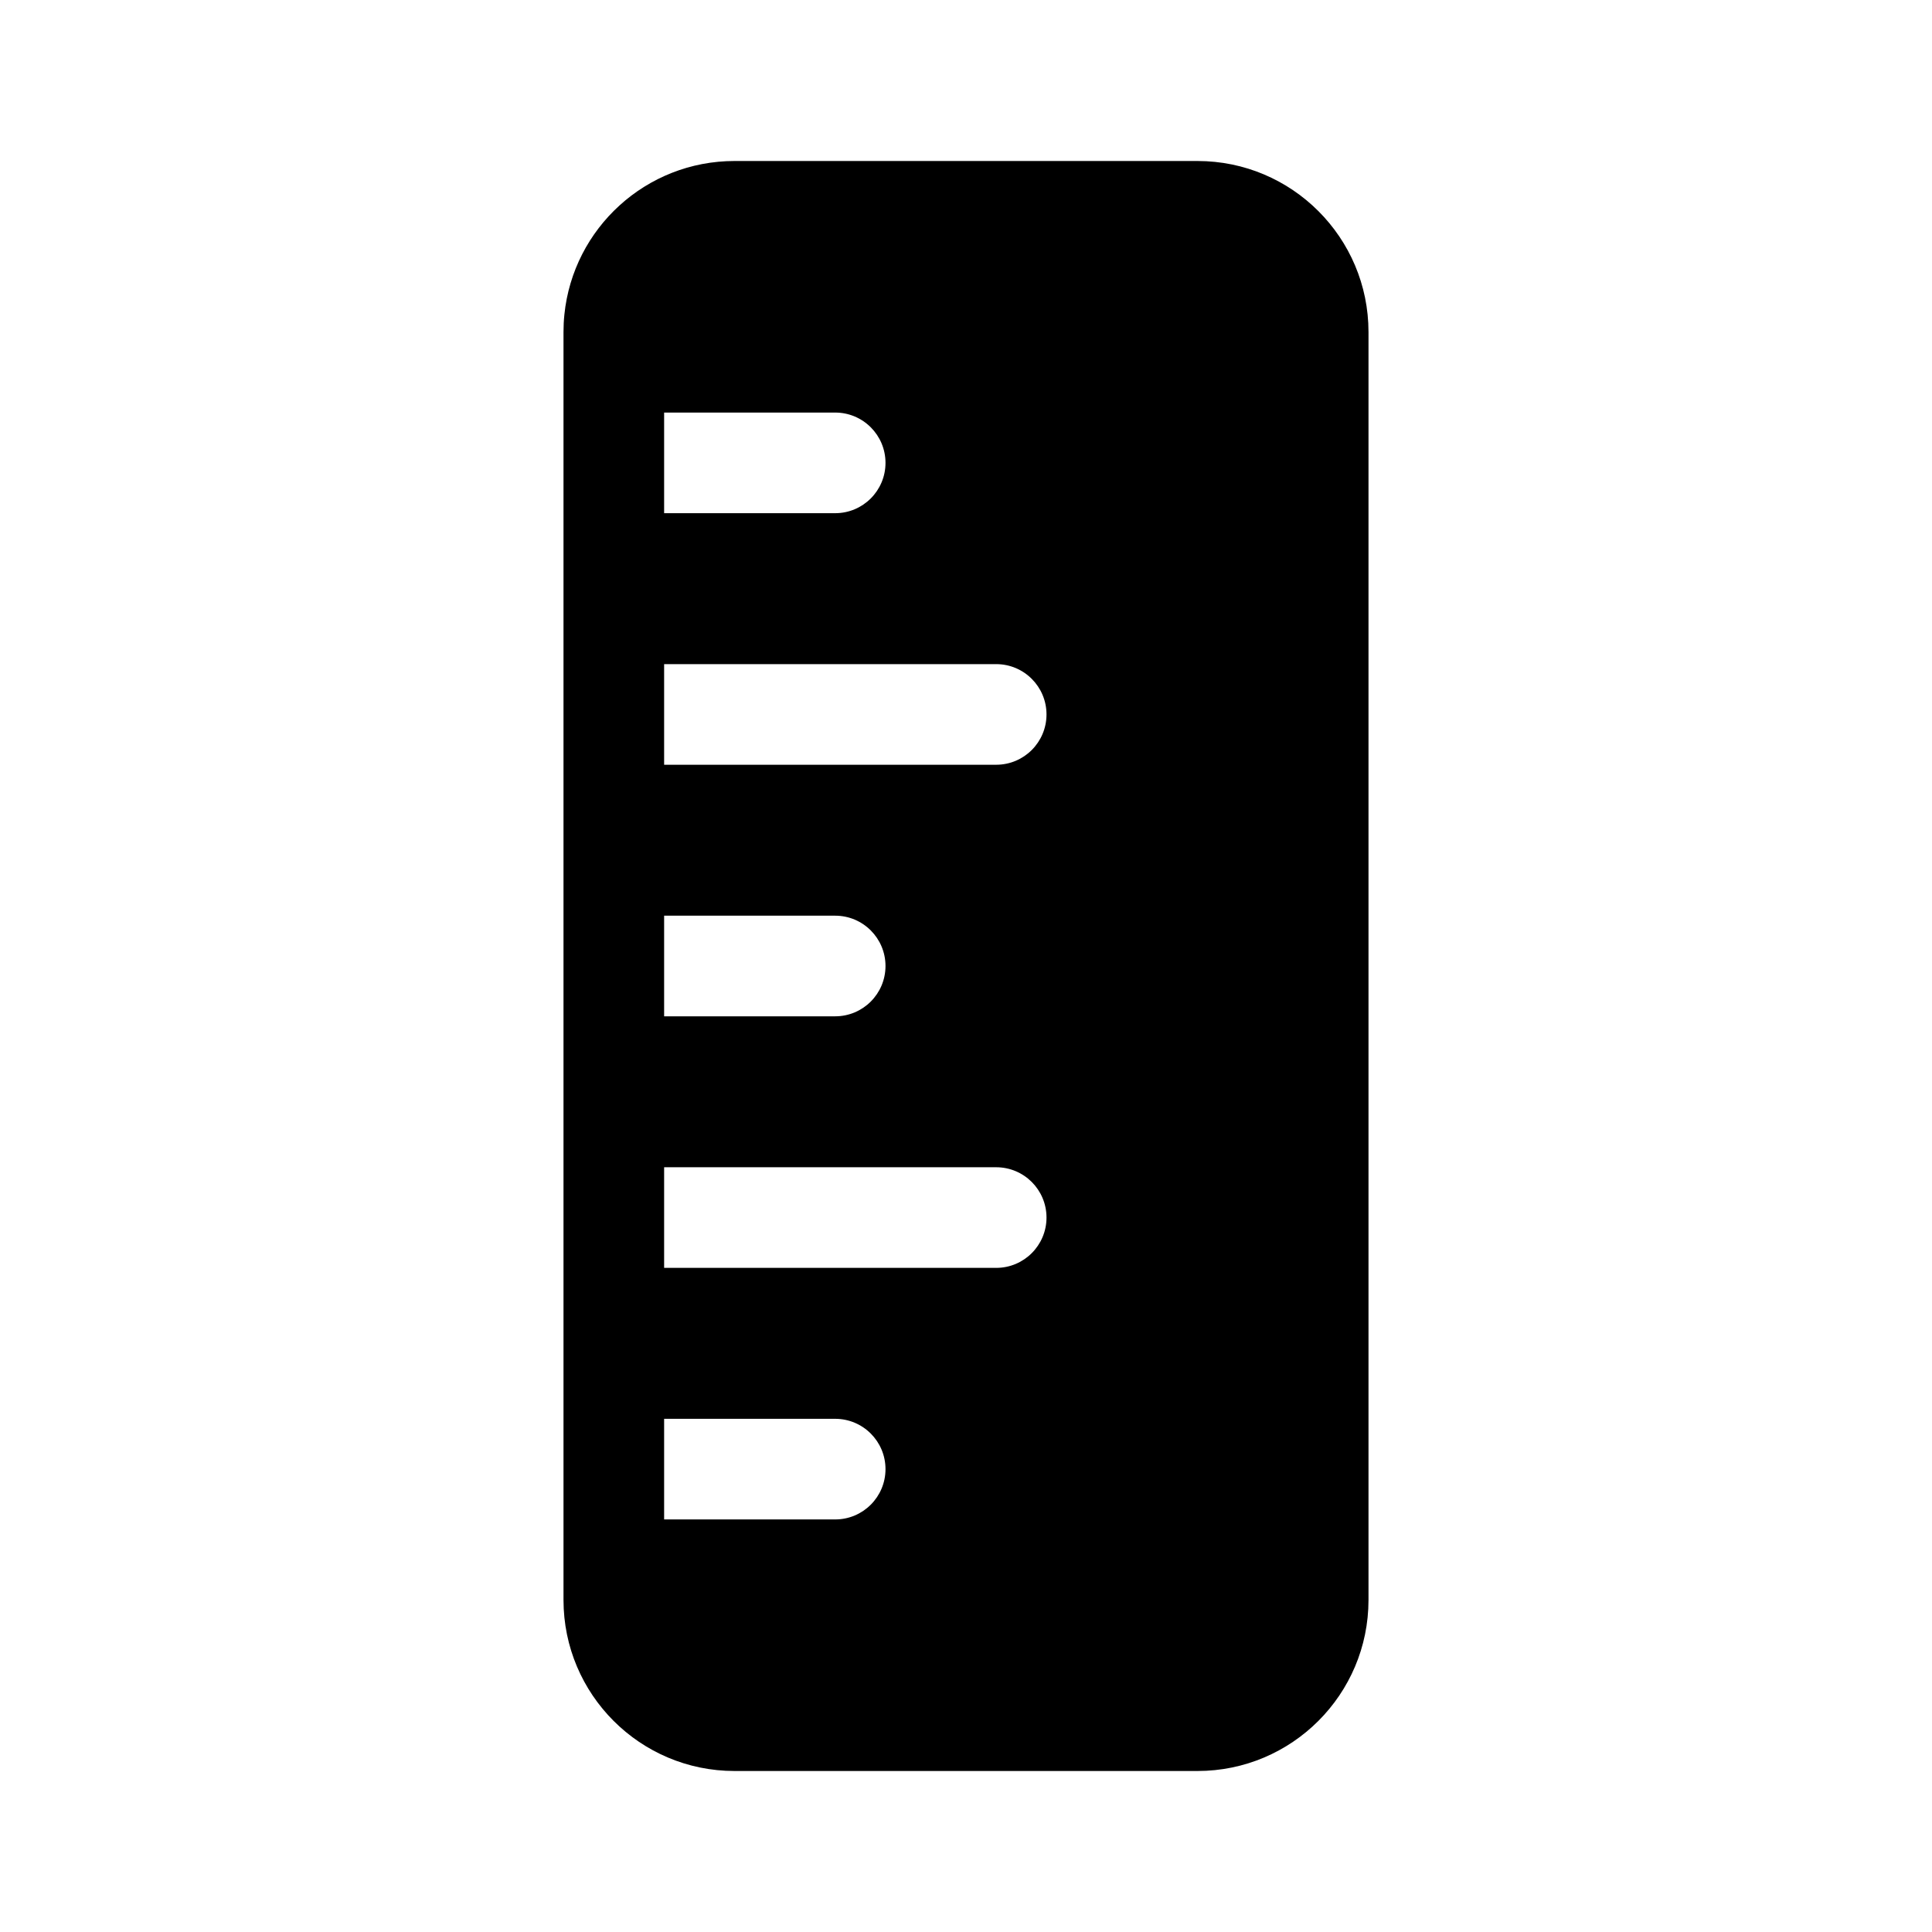 <svg width="512" height="512" viewBox="0 0 48 48" fill="none" xmlns="http://www.w3.org/2000/svg"><path d="M14.022 7.815C14.24 5.672 16.049 4 18.25 4H29.75C32.097 4 34 5.903 34 8.25V39.75C34 42.097 32.097 44 29.75 44H18.25C15.903 44 14 42.097 14 39.75V8.25C14 8.103 14.007 7.958 14.022 7.815ZM16.5 10.25V12.75H20.75C21.44 12.75 22 12.19 22 11.5C22 10.81 21.44 10.25 20.75 10.25H16.5ZM16.5 16.5V19H24.75C25.44 19 26 18.44 26 17.75C26 17.06 25.44 16.5 24.75 16.5H16.5ZM16.5 22.75V25.25H20.75C21.44 25.25 22 24.69 22 24C22 23.31 21.44 22.75 20.75 22.75H16.5ZM16.5 29V31.5H24.75C25.44 31.5 26 30.94 26 30.25C26 29.56 25.44 29 24.75 29H16.5ZM16.5 35.25V37.75H20.75C21.44 37.75 22 37.19 22 36.5C22 35.81 21.44 35.25 20.75 35.25H16.5Z" fill="currentColor"/></svg>